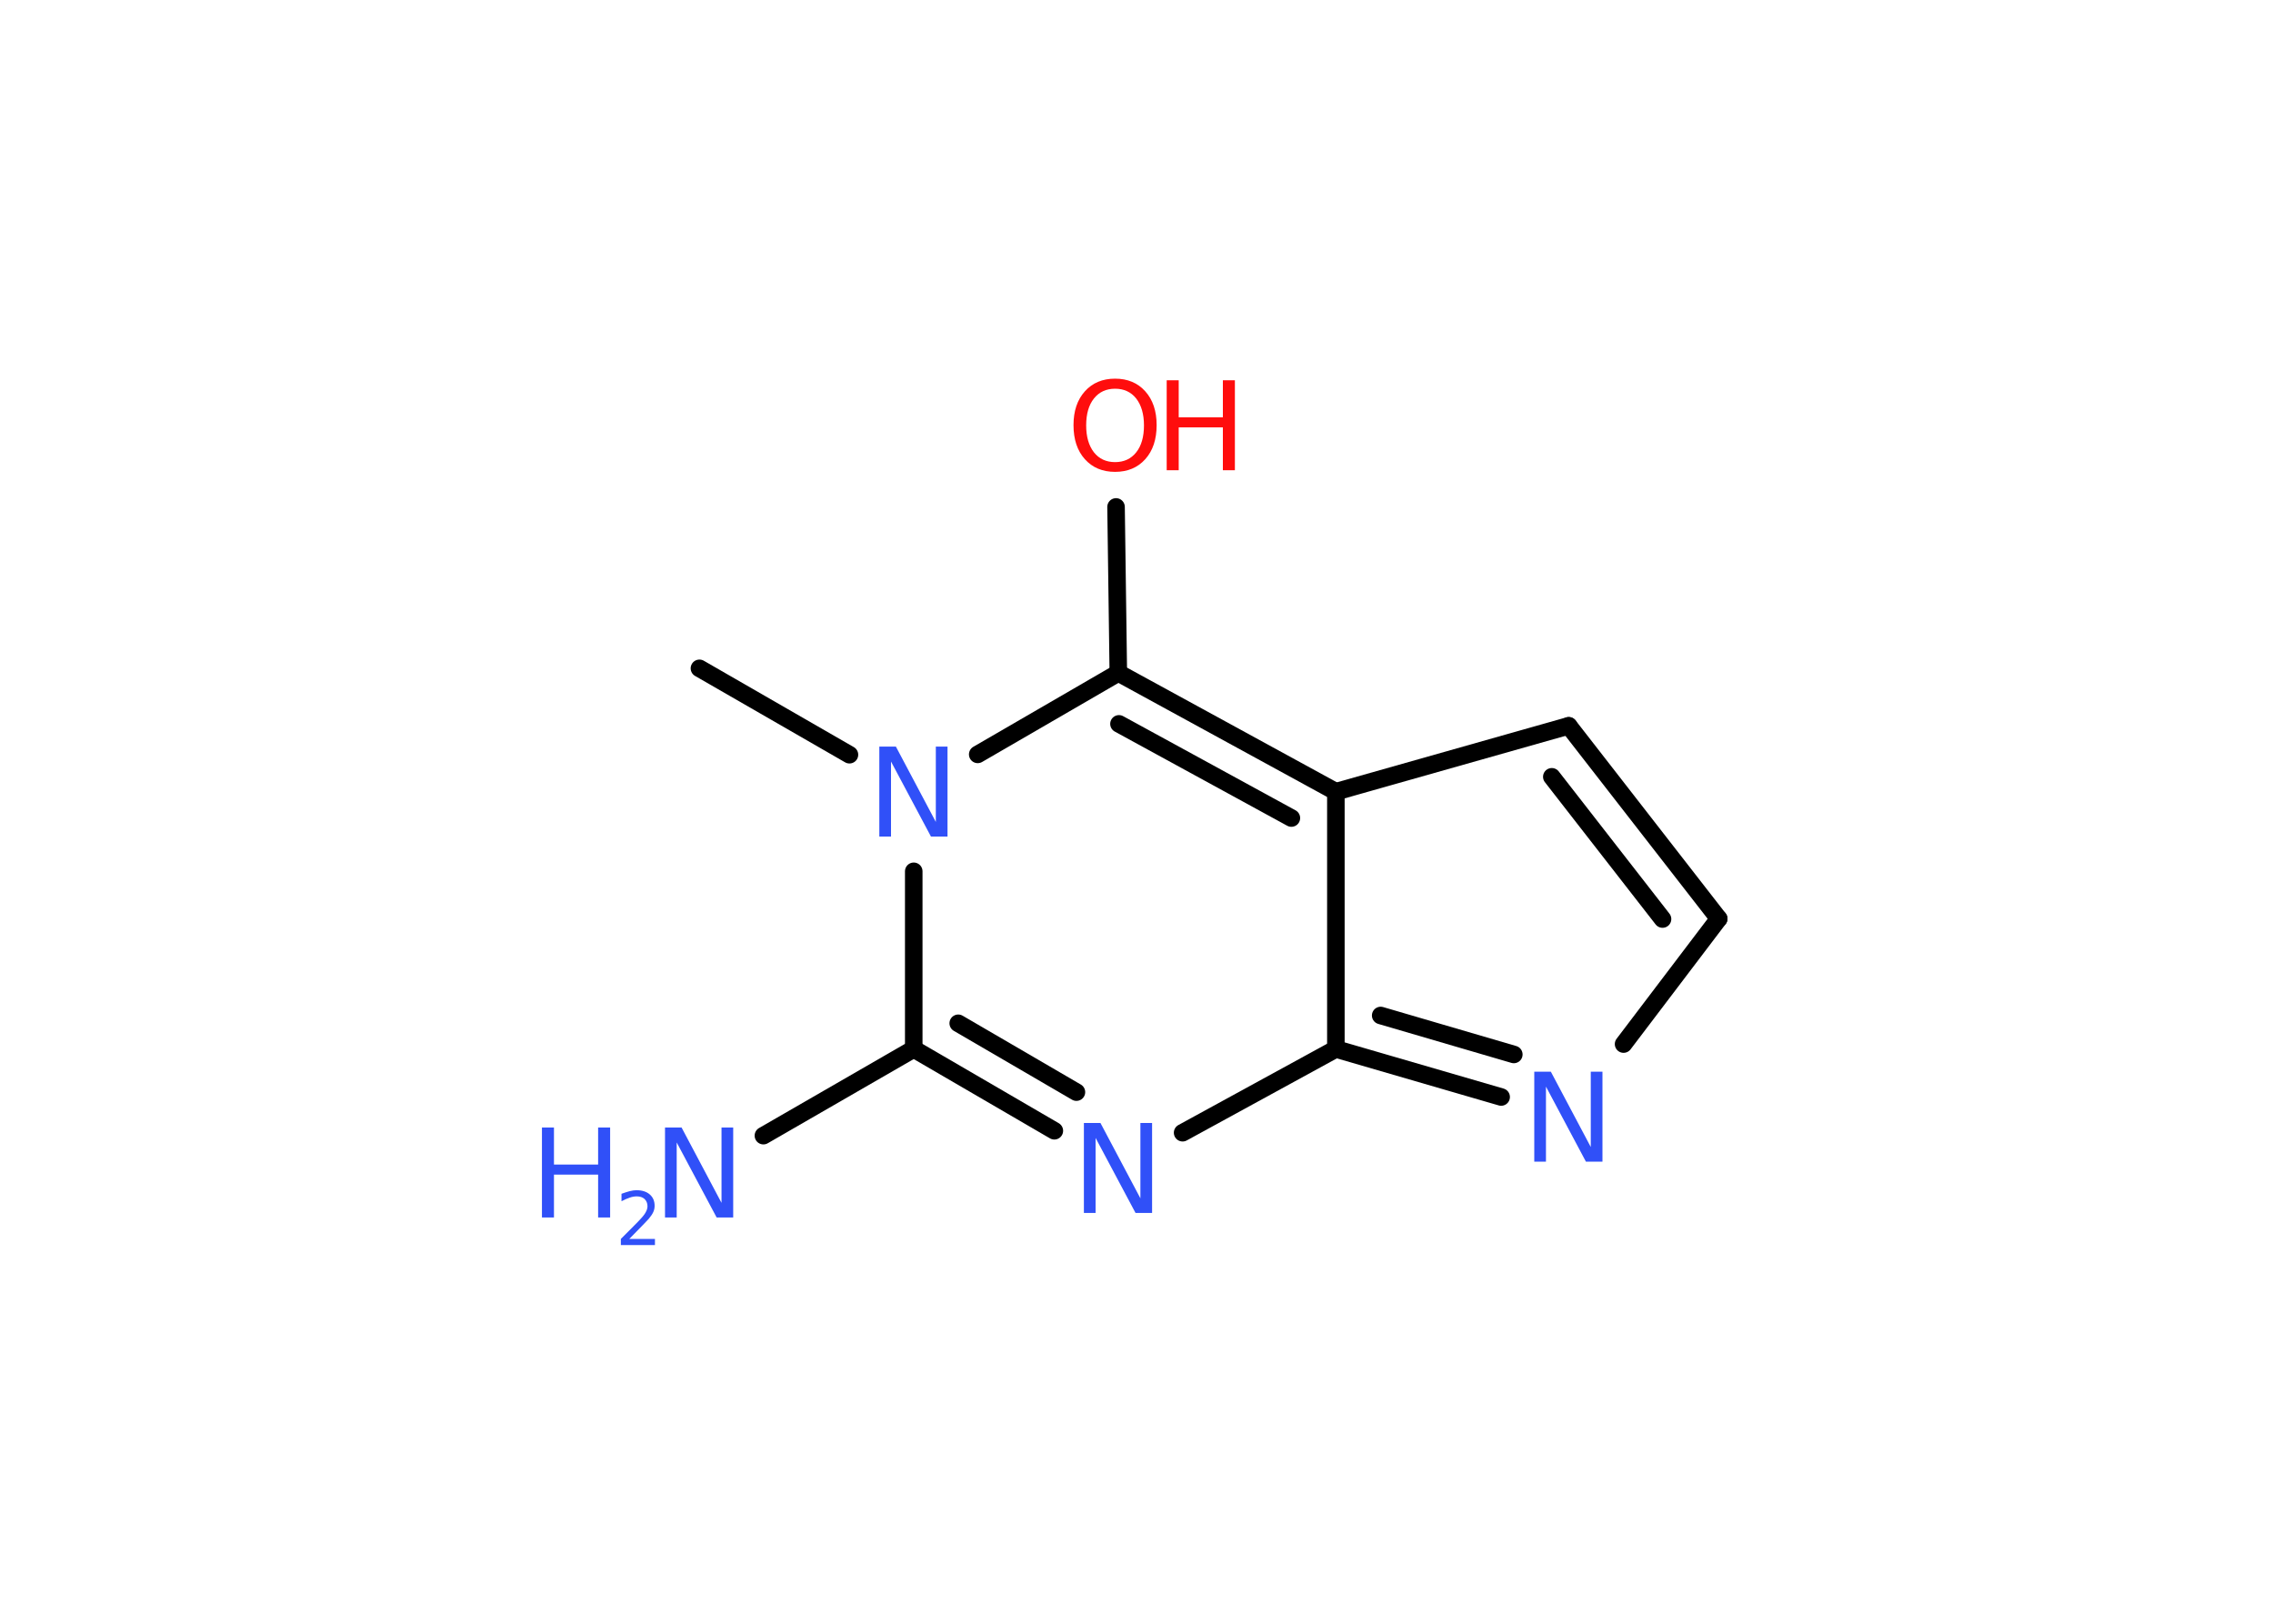 <?xml version='1.0' encoding='UTF-8'?>
<!DOCTYPE svg PUBLIC "-//W3C//DTD SVG 1.1//EN" "http://www.w3.org/Graphics/SVG/1.1/DTD/svg11.dtd">
<svg version='1.2' xmlns='http://www.w3.org/2000/svg' xmlns:xlink='http://www.w3.org/1999/xlink' width='70.0mm' height='50.0mm' viewBox='0 0 70.0 50.0'>
  <desc>Generated by the Chemistry Development Kit (http://github.com/cdk)</desc>
  <g stroke-linecap='round' stroke-linejoin='round' stroke='#000000' stroke-width='.54' fill='#3050F8'>
    <rect x='.0' y='.0' width='70.0' height='50.0' fill='#FFFFFF' stroke='none'/>
    <g id='mol1' class='mol'>
      <line id='mol1bnd1' class='bond' x1='21.54' y1='20.58' x2='26.16' y2='23.24'/>
      <line id='mol1bnd2' class='bond' x1='28.14' y1='26.83' x2='28.14' y2='32.3'/>
      <line id='mol1bnd3' class='bond' x1='28.14' y1='32.3' x2='23.51' y2='34.97'/>
      <g id='mol1bnd4' class='bond'>
        <line x1='28.14' y1='32.3' x2='32.47' y2='34.82'/>
        <line x1='29.51' y1='31.51' x2='33.15' y2='33.63'/>
      </g>
      <line id='mol1bnd5' class='bond' x1='36.42' y1='34.88' x2='41.14' y2='32.3'/>
      <g id='mol1bnd6' class='bond'>
        <line x1='41.14' y1='32.3' x2='46.23' y2='33.78'/>
        <line x1='42.52' y1='31.27' x2='46.62' y2='32.47'/>
      </g>
      <line id='mol1bnd7' class='bond' x1='50.0' y1='32.15' x2='52.93' y2='28.29'/>
      <g id='mol1bnd8' class='bond'>
        <line x1='52.93' y1='28.29' x2='48.31' y2='22.35'/>
        <line x1='51.2' y1='28.3' x2='47.79' y2='23.92'/>
      </g>
      <line id='mol1bnd9' class='bond' x1='48.31' y1='22.35' x2='41.14' y2='24.38'/>
      <line id='mol1bnd10' class='bond' x1='41.14' y1='32.3' x2='41.14' y2='24.38'/>
      <g id='mol1bnd11' class='bond'>
        <line x1='41.14' y1='24.38' x2='34.44' y2='20.72'/>
        <line x1='39.77' y1='25.19' x2='34.46' y2='22.29'/>
      </g>
      <line id='mol1bnd12' class='bond' x1='30.11' y1='23.23' x2='34.44' y2='20.72'/>
      <line id='mol1bnd13' class='bond' x1='34.44' y1='20.72' x2='34.37' y2='15.61'/>
      <path id='mol1atm2' class='atom' d='M27.09 22.99h.5l1.23 2.32v-2.32h.36v2.77h-.51l-1.23 -2.31v2.31h-.36v-2.77z' stroke='none'/>
      <g id='mol1atm4' class='atom'>
        <path d='M20.49 34.72h.5l1.23 2.32v-2.32h.36v2.77h-.51l-1.23 -2.31v2.31h-.36v-2.77z' stroke='none'/>
        <path d='M16.69 34.72h.37v1.14h1.36v-1.14h.37v2.77h-.37v-1.32h-1.36v1.32h-.37v-2.77z' stroke='none'/>
        <path d='M19.39 38.15h.78v.19h-1.05v-.19q.13 -.13 .35 -.35q.22 -.22 .28 -.29q.11 -.12 .15 -.21q.04 -.08 .04 -.16q.0 -.13 -.09 -.22q-.09 -.08 -.24 -.08q-.11 .0 -.22 .04q-.12 .04 -.25 .11v-.23q.14 -.05 .25 -.08q.12 -.03 .21 -.03q.26 .0 .41 .13q.15 .13 .15 .35q.0 .1 -.04 .19q-.04 .09 -.14 .21q-.03 .03 -.18 .19q-.15 .15 -.42 .43z' stroke='none'/>
      </g>
      <path id='mol1atm5' class='atom' d='M33.39 34.58h.5l1.23 2.32v-2.32h.36v2.77h-.51l-1.23 -2.31v2.31h-.36v-2.77z' stroke='none'/>
      <path id='mol1atm7' class='atom' d='M47.26 33.0h.5l1.23 2.32v-2.32h.36v2.77h-.51l-1.23 -2.31v2.31h-.36v-2.77z' stroke='none'/>
      <g id='mol1atm12' class='atom'>
        <path d='M34.34 11.97q-.41 .0 -.65 .3q-.24 .3 -.24 .83q.0 .52 .24 .83q.24 .3 .65 .3q.41 .0 .65 -.3q.24 -.3 .24 -.83q.0 -.52 -.24 -.83q-.24 -.3 -.65 -.3zM34.34 11.66q.58 .0 .93 .39q.35 .39 .35 1.04q.0 .66 -.35 1.05q-.35 .39 -.93 .39q-.58 .0 -.93 -.39q-.35 -.39 -.35 -1.05q.0 -.65 .35 -1.04q.35 -.39 .93 -.39z' stroke='none' fill='#FF0D0D'/>
        <path d='M35.93 11.71h.37v1.14h1.36v-1.14h.37v2.77h-.37v-1.32h-1.36v1.32h-.37v-2.77z' stroke='none' fill='#FF0D0D'/>
      </g>
    </g>
  </g>
</svg>
